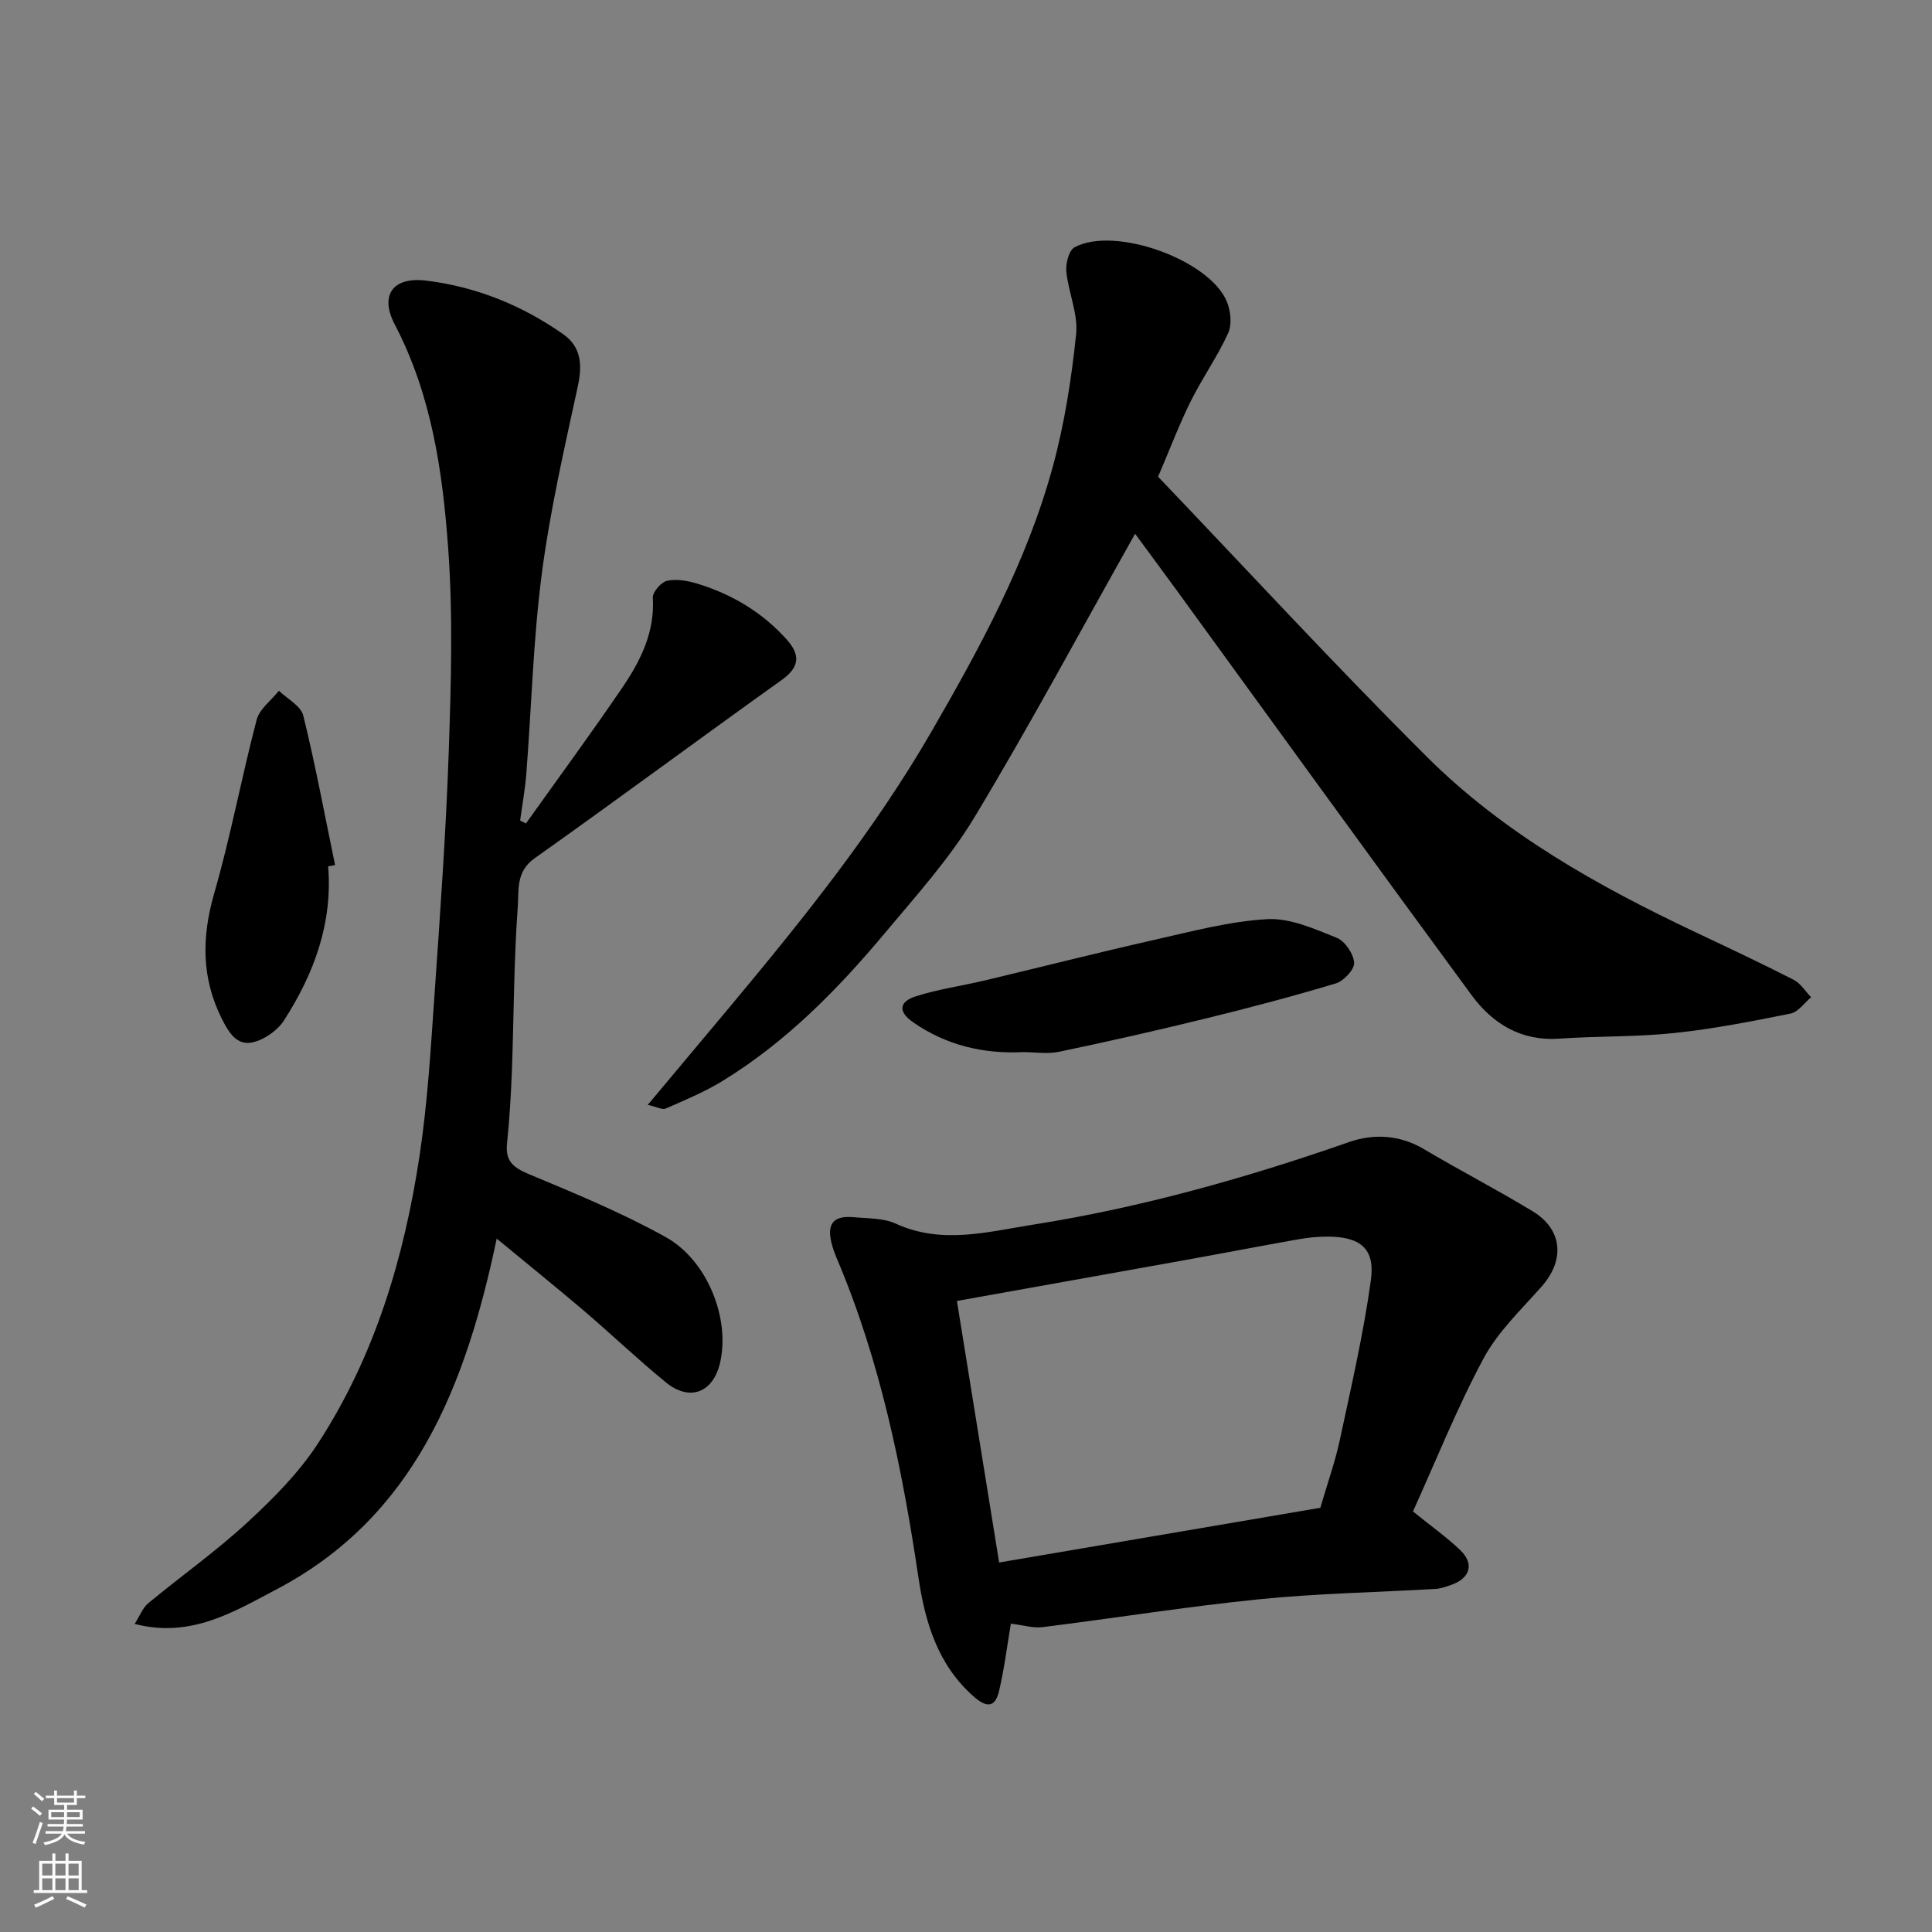<svg enable-background="new 0 0 400 400" viewBox="0 0 400 400" xmlns="http://www.w3.org/2000/svg"><rect x="0" y="0" width="400" height="400" fill="#808080" stroke="none"/><g fill="#010000"><path d="m102.84 256.44c-6.43 30.55-17.01 57.6-45.63 72.64-8.67 4.55-17.7 10.18-29.33 7.13 1.11-1.74 1.68-3.34 2.8-4.27 6.82-5.64 14.08-10.78 20.57-16.77 5.37-4.95 10.67-10.3 14.62-16.38 11.74-18.05 17.79-38.36 20.99-59.46 1.67-11.03 2.32-22.22 3.1-33.37 1.17-16.78 2.37-33.58 2.95-50.39.48-14.01.89-28.12-.12-42.07-1.15-15.91-3.45-31.78-11.06-46.32-3.17-6.06-.41-9.93 6.52-9.08 10.32 1.26 19.83 5.11 28.35 11.09 3.75 2.63 3.99 6.37 3.03 10.79-2.79 12.88-5.76 25.78-7.46 38.83-1.78 13.69-2.13 27.57-3.2 41.36-.25 3.25-.85 6.47-1.28 9.71.4.2.8.41 1.2.61 6.65-9.34 13.45-18.57 19.9-28.05 3.79-5.56 6.81-11.51 6.37-18.69-.07-1.16 1.71-3.23 2.94-3.5 1.95-.43 4.25-.02 6.24.58 7.18 2.18 13.47 5.93 18.52 11.55 2.8 3.12 2.8 5.68-1 8.39-17.14 12.24-34.05 24.79-51.23 36.97-3.86 2.73-3.19 6.68-3.43 9.98-.82 11.23-.8 22.51-1.21 33.78-.19 5.1-.5 10.21-1.02 15.29-.38 3.69 1.39 4.99 4.6 6.33 9.57 4 19.22 7.98 28.26 13.01 8.76 4.87 13.39 17.08 11.23 26.11-1.47 6.14-6.3 7.98-11.23 3.94-5.86-4.8-11.36-10.04-17.12-14.96-5.62-4.78-11.37-9.4-17.87-14.78z"/><path d="m235.01 110.51c-11.14 19.8-21.71 39.52-33.24 58.67-5.2 8.63-12.11 16.29-18.62 24.07-9.76 11.66-20.4 22.47-33.47 30.5-3.72 2.29-7.82 3.99-11.84 5.76-.72.32-1.88-.35-3.73-.76 6.15-7.34 11.72-13.97 17.27-20.62 14.99-17.98 29.64-36.21 41.4-56.54 10.14-17.54 19.85-35.34 25.2-55.01 2.43-8.92 3.86-18.18 4.82-27.39.44-4.2-1.6-8.61-2.03-12.97-.16-1.66.54-4.4 1.72-5.03 8.32-4.47 28.01 2.62 31.53 11.29.78 1.92 1.07 4.71.26 6.49-2.23 4.88-5.38 9.33-7.77 14.14-2.31 4.65-4.15 9.53-6.74 15.59 18.27 19.12 36.55 38.97 55.65 57.99 15.93 15.87 35.42 26.77 55.64 36.33 6.79 3.21 13.6 6.41 20.29 9.83 1.45.74 2.43 2.39 3.62 3.62-1.41 1.17-2.67 3.06-4.26 3.38-7.99 1.61-16.01 3.18-24.1 4.03-7.88.83-15.87.61-23.79 1.16-7.91.55-13.8-3.1-18.14-9-20.41-27.76-40.6-55.69-60.87-83.56-2.97-4.08-5.98-8.14-8.8-11.97z"/><path d="m209.29 336.16c-.78 4.61-1.36 9.29-2.42 13.85-.7 3.05-2.18 3.92-5.12 1.37-7.6-6.58-10.22-15.55-11.59-24.74-3.37-22.62-7.91-44.89-16.89-66.05-.44-1.05-.84-2.13-1.11-3.23-1-4.03.41-5.73 4.61-5.35 2.92.27 6.12.16 8.68 1.33 9.52 4.35 18.94 1.71 28.39.22 22.41-3.54 44.13-9.66 65.54-17.13 4.99-1.74 10.44-1.49 15.44 1.49 7.43 4.42 15.13 8.38 22.51 12.87 6.22 3.78 6.68 10.11 1.85 15.57-4.23 4.79-9.06 9.36-12.03 14.89-5.5 10.26-9.83 21.14-14.61 31.68 3.75 3.04 6.96 5.3 9.77 7.99 2.98 2.85 2.09 5.84-1.87 7.22-1.06.37-2.16.77-3.26.83-12.19.71-24.43.92-36.57 2.15-14.96 1.51-29.83 3.9-44.76 5.76-2.01.24-4.14-.44-6.56-.72zm-2.43-12.66c23.04-3.93 44.89-7.65 66.5-11.33 1.47-5.06 3.07-9.51 4.05-14.1 2.35-10.98 4.89-21.95 6.42-33.05.9-6.56-2.23-9-9.05-8.99-1.96 0-3.95.2-5.89.54-8.03 1.42-16.03 2.97-24.05 4.41-15.49 2.79-30.98 5.56-46.72 8.37 2.91 18.08 5.77 35.76 8.74 54.15z"/><path d="m211.82 217.83c-8.23.39-15.87-1.39-22.76-6.17-3.39-2.36-2.65-4.36.51-5.37 4.62-1.48 9.49-2.16 14.23-3.28 11.7-2.78 23.36-5.75 35.09-8.4 7.77-1.75 15.59-3.86 23.47-4.31 4.74-.27 9.77 2.01 14.39 3.86 1.71.68 3.49 3.32 3.61 5.17.09 1.38-2.16 3.79-3.81 4.28-9.02 2.71-18.14 5.11-27.29 7.35-9.96 2.44-19.96 4.7-29.99 6.8-2.37.5-4.96.07-7.45.07z"/><path d="m67.94 179.36c.96 11.78-2.93 22.24-9.13 31.89-1.35 2.09-4.06 3.99-6.47 4.55-3.29.76-4.98-2.01-6.41-4.87-4.25-8.49-4.19-16.91-1.58-25.98 3.42-11.83 5.65-24.01 8.79-35.93.59-2.25 3.03-4.02 4.61-6.01 1.74 1.7 4.54 3.13 5.04 5.14 2.52 10.24 4.44 20.62 6.58 30.95-.49.09-.96.18-1.43.26z"/></g><path d="m6.44 374.46.42-.45c.65.47 1.27.95 1.85 1.44l-.45.49c-.65-.56-1.25-1.06-1.82-1.48m.93 7.33-.63-.26c.55-1.36 1.05-2.8 1.52-4.33.19.1.38.19.59.27-.46 1.29-.95 2.73-1.48 4.32m-.38-10.38.44-.42c.43.34 1.01.82 1.74 1.44l-.49.49c-.53-.51-1.09-1.01-1.69-1.51m2.5.35h1.72v-1.04h.59v1.04h3.52v-1.04h.59v1.04h1.75v.53h-1.75v1.42h-2.03v.97h3.22v2.03h-3.24c0 .35-.01.66-.03.93h3.32v.53h-3.37c-.03.27-.08.58-.15.94h3.96v.53h-3.71c.67.92 1.93 1.48 3.79 1.68-.13.24-.23.44-.29.59-2.13-.38-3.48-1.08-4.04-2.12-.43.97-1.77 1.72-4.03 2.23-.09-.19-.2-.37-.33-.55 2.1-.42 3.37-1.03 3.81-1.83h-3.36v-.53h3.58c.08-.29.13-.61.16-.94h-3.33v-.53h3.39c.02-.27.04-.58.04-.93h-3.23v-2.03h3.25v-.97h-2.07v-1.42h-1.73zm1.12 3.44v1h2.65c.01-.3.02-.44.01-.4v-.25-.35zm1.19-2h3.52v-.91h-3.52zm4.71 2h-2.63v.59c0 .15-.01.28-.01.4h2.64z" fill="#fafbfa"/><path d="m13.56 383.74h.63v1.52h2.72v6.07h1.13v.6h-11.06v-.6h1.13v-6.07h2.73v-1.52h.63v1.52h2.1v-1.52zm-2.69 8.83.38.56c-1.24.63-2.53 1.25-3.85 1.85-.1-.21-.21-.42-.34-.63 1.36-.55 2.63-1.15 3.81-1.78m-2.13-4.27h2.1v-2.45h-2.1zm0 3.04h2.1v-2.46h-2.1zm2.72-3.04h2.1v-2.45h-2.1zm0 3.04h2.1v-2.46h-2.1zm6.07 3.6c-1.41-.71-2.7-1.3-3.86-1.78l.35-.56c1.45.62 2.75 1.19 3.88 1.72zm-1.25-9.09h-2.1v2.45h2.1zm-2.09 5.49h2.1v-2.46h-2.1z" fill="#fafbfa"/></svg>